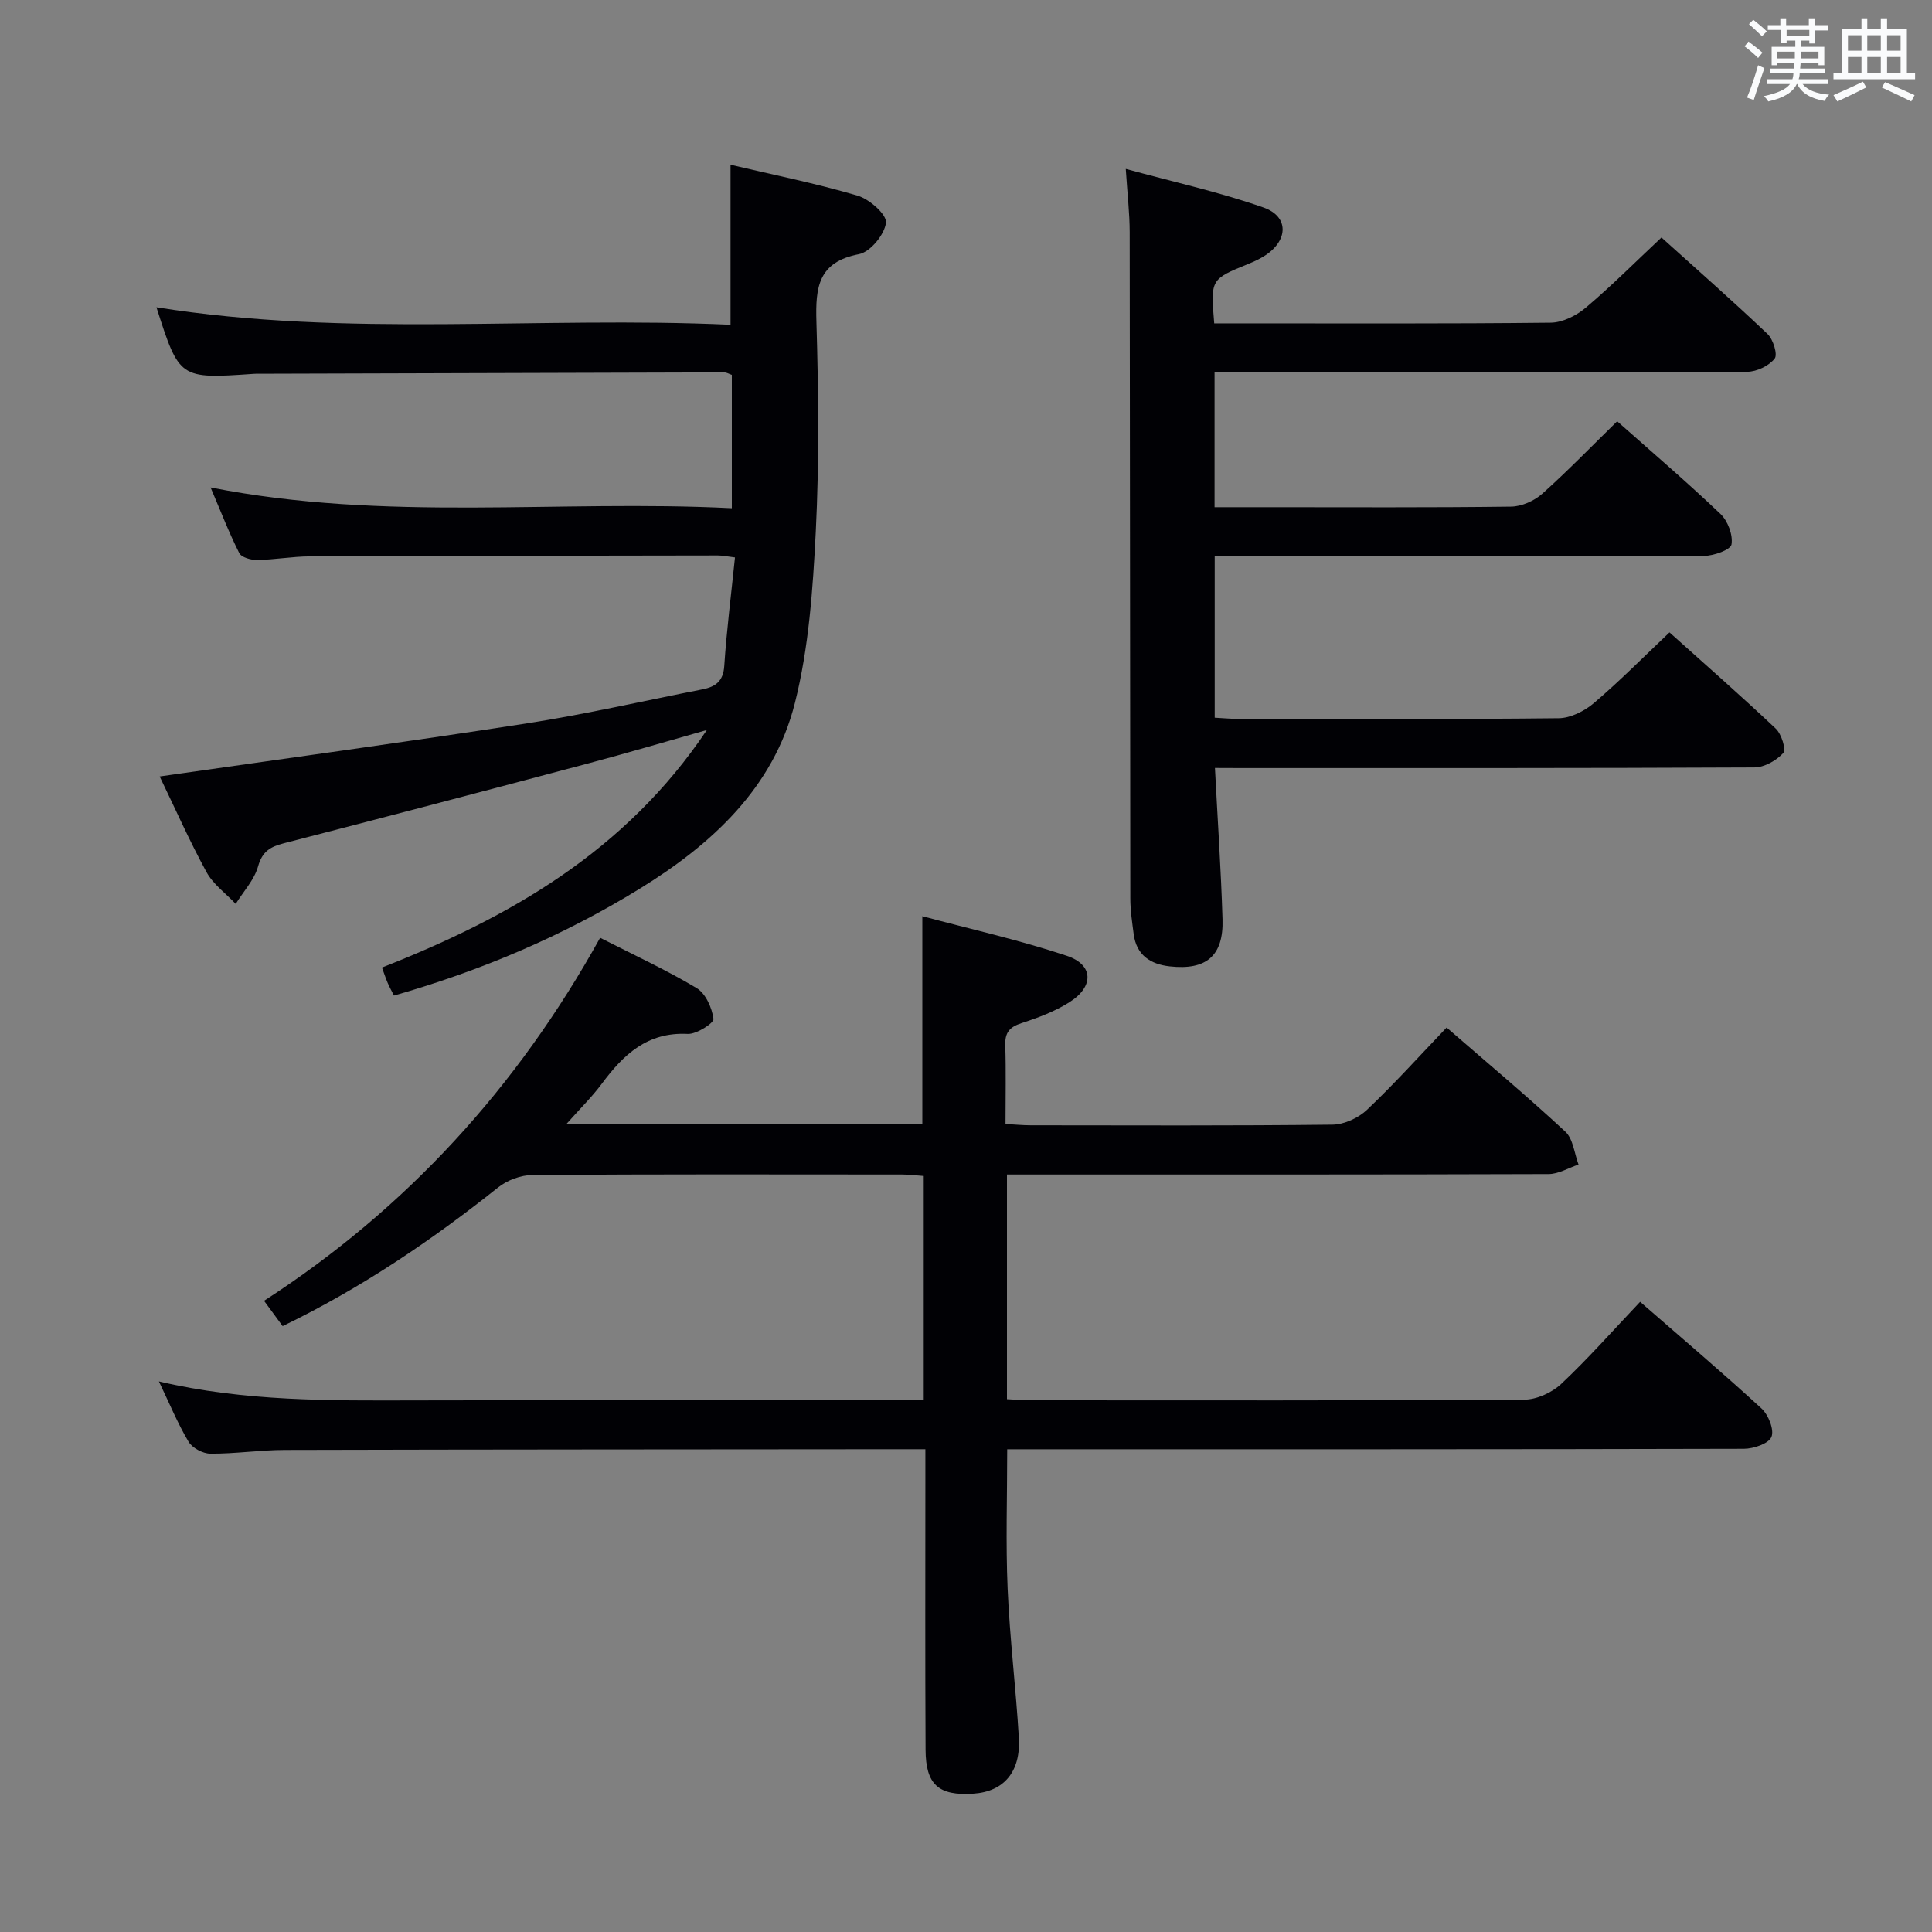 <svg enable-background="new 0 0 400 400" viewBox="0 0 400 400" xmlns="http://www.w3.org/2000/svg"><rect x="0" y="0" width="400" height="400" fill="#808080" stroke="none"/><g fill="#010105"><path d="m339.57 269.53c8.68 7.56 17.05 14.66 25.13 22.08 1.43 1.31 2.67 4.42 2.06 5.89-.58 1.4-3.7 2.45-5.7 2.46-48.82.13-97.65.1-146.47.1-1.95 0-3.9 0-6.06 0 0 9.99-.32 19.45.09 28.87.44 10.29 1.71 20.53 2.32 30.81.43 7.12-3.12 11.21-9.44 11.62-7.16.47-9.84-1.84-9.87-9.11-.1-18.66-.04-37.33-.04-55.99 0-1.95 0-3.9 0-6.21-2.18 0-3.65 0-5.13 0-42.49.04-84.98.04-127.47.15-5.15.01-10.29.8-15.43.77-1.55-.01-3.74-1.17-4.52-2.47-2.26-3.8-3.96-7.94-6.14-12.49 17.85 4.19 35.47 3.97 53.1 3.93 33.16-.08 66.32-.02 99.48-.02h5.77c0-15.62 0-30.86 0-46.44-1.63-.12-3.07-.31-4.51-.31-25.49-.02-50.99-.08-76.48.1-2.4.02-5.23 1.06-7.11 2.56-13.83 11.02-28.38 20.86-44.63 28.73-1.25-1.71-2.41-3.28-3.85-5.24 29.48-19.09 52.37-44.12 69.58-75.16 6.86 3.5 13.63 6.61 19.98 10.41 1.87 1.12 3.19 4.1 3.49 6.39.11.84-3.51 3.19-5.33 3.1-8.35-.43-13.32 4.28-17.79 10.31-2.04 2.75-4.53 5.18-7.27 8.28h73.63c0-14.07 0-27.98 0-42.96 9.77 2.62 20.01 4.9 29.91 8.2 5.55 1.85 5.66 6.35.6 9.57-3.04 1.94-6.56 3.26-10.01 4.38-2.5.81-3.42 2-3.33 4.6.17 5.3.05 10.6.05 16.27 2 .11 3.61.27 5.21.27 20.83.02 41.66.11 62.48-.13 2.44-.03 5.38-1.39 7.18-3.1 5.66-5.37 10.89-11.19 16.46-17.01 8.35 7.25 16.65 14.2 24.57 21.55 1.63 1.51 1.87 4.51 2.74 6.82-2.06.68-4.12 1.96-6.19 1.97-35.33.12-70.65.09-105.98.09-1.95 0-3.91 0-6.17 0v46.52c1.86.09 3.48.22 5.1.23 33.99.01 67.99.08 101.98-.13 2.59-.02 5.74-1.45 7.66-3.25 5.57-5.23 10.64-10.99 16.35-17.01z"/><path d="m251.54 159c.56 10.83 1.26 21.08 1.57 31.35.23 7.54-3.36 10.57-10.91 9.73-4.01-.44-6.91-2.32-7.48-6.66-.32-2.46-.7-4.94-.7-7.41-.06-45.98-.06-91.97-.13-137.95-.01-3.93-.47-7.86-.81-13.09 9.92 2.71 19.42 4.8 28.53 8 5.25 1.85 5.12 6.75.4 9.87-1.1.73-2.33 1.3-3.56 1.8-7.82 3.19-7.82 3.17-7.06 12.31h4.71c21.66 0 43.32.1 64.97-.14 2.45-.03 5.3-1.46 7.24-3.1 5.32-4.49 10.25-9.45 15.68-14.54 7.03 6.34 14.63 13.02 21.96 19.98 1.17 1.11 2.14 4.27 1.47 5.1-1.2 1.5-3.7 2.71-5.66 2.72-34.65.16-69.31.11-103.96.11-1.98 0-3.97 0-6.34 0v27.93h10.92c16.83 0 33.66.1 50.48-.12 2.18-.03 4.78-1.18 6.44-2.66 5.32-4.75 10.29-9.9 15.52-15.01 7.05 6.26 14.39 12.53 21.38 19.18 1.52 1.44 2.62 4.35 2.29 6.32-.19 1.11-3.67 2.36-5.68 2.37-31.65.15-63.31.1-94.96.1-1.98 0-3.96 0-6.36 0v33.4c1.56.08 3.16.24 4.77.24 22.16.02 44.32.11 66.47-.13 2.45-.03 5.3-1.47 7.24-3.11 5.3-4.51 10.2-9.47 15.68-14.66 7.06 6.34 14.67 13 22.02 19.94 1.17 1.11 2.17 4.35 1.54 5.03-1.43 1.56-3.92 2.98-5.99 2.99-35.32.17-70.64.13-105.96.13-1.96-.02-3.91-.02-5.72-.02z"/><path d="m32.39 63.62c39.5 6.31 79.25 1.81 118.86 3.62 0-11.44 0-21.99 0-33.13 8.7 2.05 17.62 3.84 26.31 6.4 2.45.72 6.07 3.92 5.87 5.6-.28 2.44-3.25 6.06-5.58 6.51-8.47 1.62-9.03 6.87-8.82 13.95.43 14.48.59 29.01-.13 43.47-.6 11.89-1.43 24.02-4.32 35.49-4.42 17.57-17.2 29.28-32.16 38.49-15.79 9.72-32.74 16.92-50.85 22.1-.45-.89-.92-1.72-1.29-2.59-.4-.91-.7-1.87-1.2-3.21 26.31-10.34 50.35-23.94 67.27-49.18-8.79 2.48-16.61 4.81-24.5 6.9-21.01 5.59-42.03 11.13-63.09 16.55-2.82.73-4.45 1.68-5.33 4.79-.79 2.8-3.03 5.19-4.63 7.76-2.05-2.17-4.65-4.04-6.04-6.57-3.56-6.52-6.57-13.34-9.7-19.81 25.52-3.66 50.68-7.07 75.76-10.95 12.28-1.9 24.42-4.69 36.62-7.09 2.65-.52 4.3-1.63 4.51-4.83.49-7.41 1.43-14.78 2.22-22.48-1.66-.2-2.61-.41-3.55-.41-28.16.04-56.31.07-84.47.19-3.64.02-7.28.69-10.92.75-1.26.02-3.25-.54-3.7-1.44-2.13-4.22-3.83-8.65-5.93-13.58 36.23 7.17 72.02 2.49 107.92 4.3 0-9.76 0-18.67 0-27.61-.65-.22-1.1-.51-1.55-.51-32.15.08-64.3.18-96.45.28-.33 0-.67-.01-1 .02-15.38 1.06-15.38 1.06-20.13-13.78z"/></g><path d="m361.2 9.6.8-1c.9.7 1.9 1.4 2.9 2.3l-.9 1.1c-1-1-2-1.8-2.8-2.4zm.5 10.6c.9-2.1 1.6-4.3 2.3-6.7.4.2.8.4 1.3.6-.7 2.1-1.5 4.3-2.2 6.6zm.4-15.2.9-.9c1 .8 2 1.6 2.8 2.4l-1 1c-.9-.9-1.8-1.7-2.7-2.5zm12.5-1.2h1.2v1.4h2.7v1.1h-2.7v2.7h-1.2v-.6h-1.8v1.3h4.9v3.8h-1.2v-.5h-3.7c0 .4-.1.9-.1 1.2h5.1v1h-5.2c0 .5-.1.9-.2 1.2h6v1h-5.2c1.1 1.3 2.9 2 5.5 2.2-.4.4-.7.8-.9 1.3-2.9-.5-4.8-1.6-5.7-3.5h-.1c-.8 1.7-2.7 2.9-5.9 3.6-.2-.4-.6-.8-.9-1.1 2.8-.6 4.6-1.4 5.4-2.5h-4.8v-1h5.3c.1-.3.2-.7.2-1.2h-4.9v-1h5c0-.4 0-.8.1-1.2h-3.5v.5h-1.2v-3.8h4.9v-1.3h-1.8v.5h-1.2v-2.7h-2.7v-1h2.6v-1.4h1.2v1.4h4.7v-1.4zm-6.6 8.3h3.6c0-.4 0-.9 0-1.4h-3.6zm1.9-4.6h4.7v-1.3h-4.7zm6.6 3.2h-3.7v1.4h3.7z" fill="#fafbfc"/><path d="m385.3 3.8h1.3v2.2h2.8v-2.2h1.3v2.2h4.1v9.1h1.7v1.3h-16.9v-1.3h1.7v-9.1h4.1v-2.2zm.4 13.1.7 1.2c-1.8.9-3.8 1.9-6 2.9-.2-.4-.5-.8-.8-1.3 2.3-1 4.3-1.9 6.1-2.8zm-3.1-6.4h2.8v-3.2h-2.8zm0 4.6h2.8v-3.3h-2.8zm4-4.6h2.8v-3.2h-2.8zm0 4.6h2.8v-3.3h-2.8zm3.7 1.9c2.1.9 4.1 1.8 6.1 2.7l-.7 1.3c-2.2-1.1-4.2-2-6.1-2.9zm3.2-9.7h-2.8v3.2h2.8zm-2.8 7.8h2.8v-3.3h-2.8z" fill="#fafbfc"/></svg>